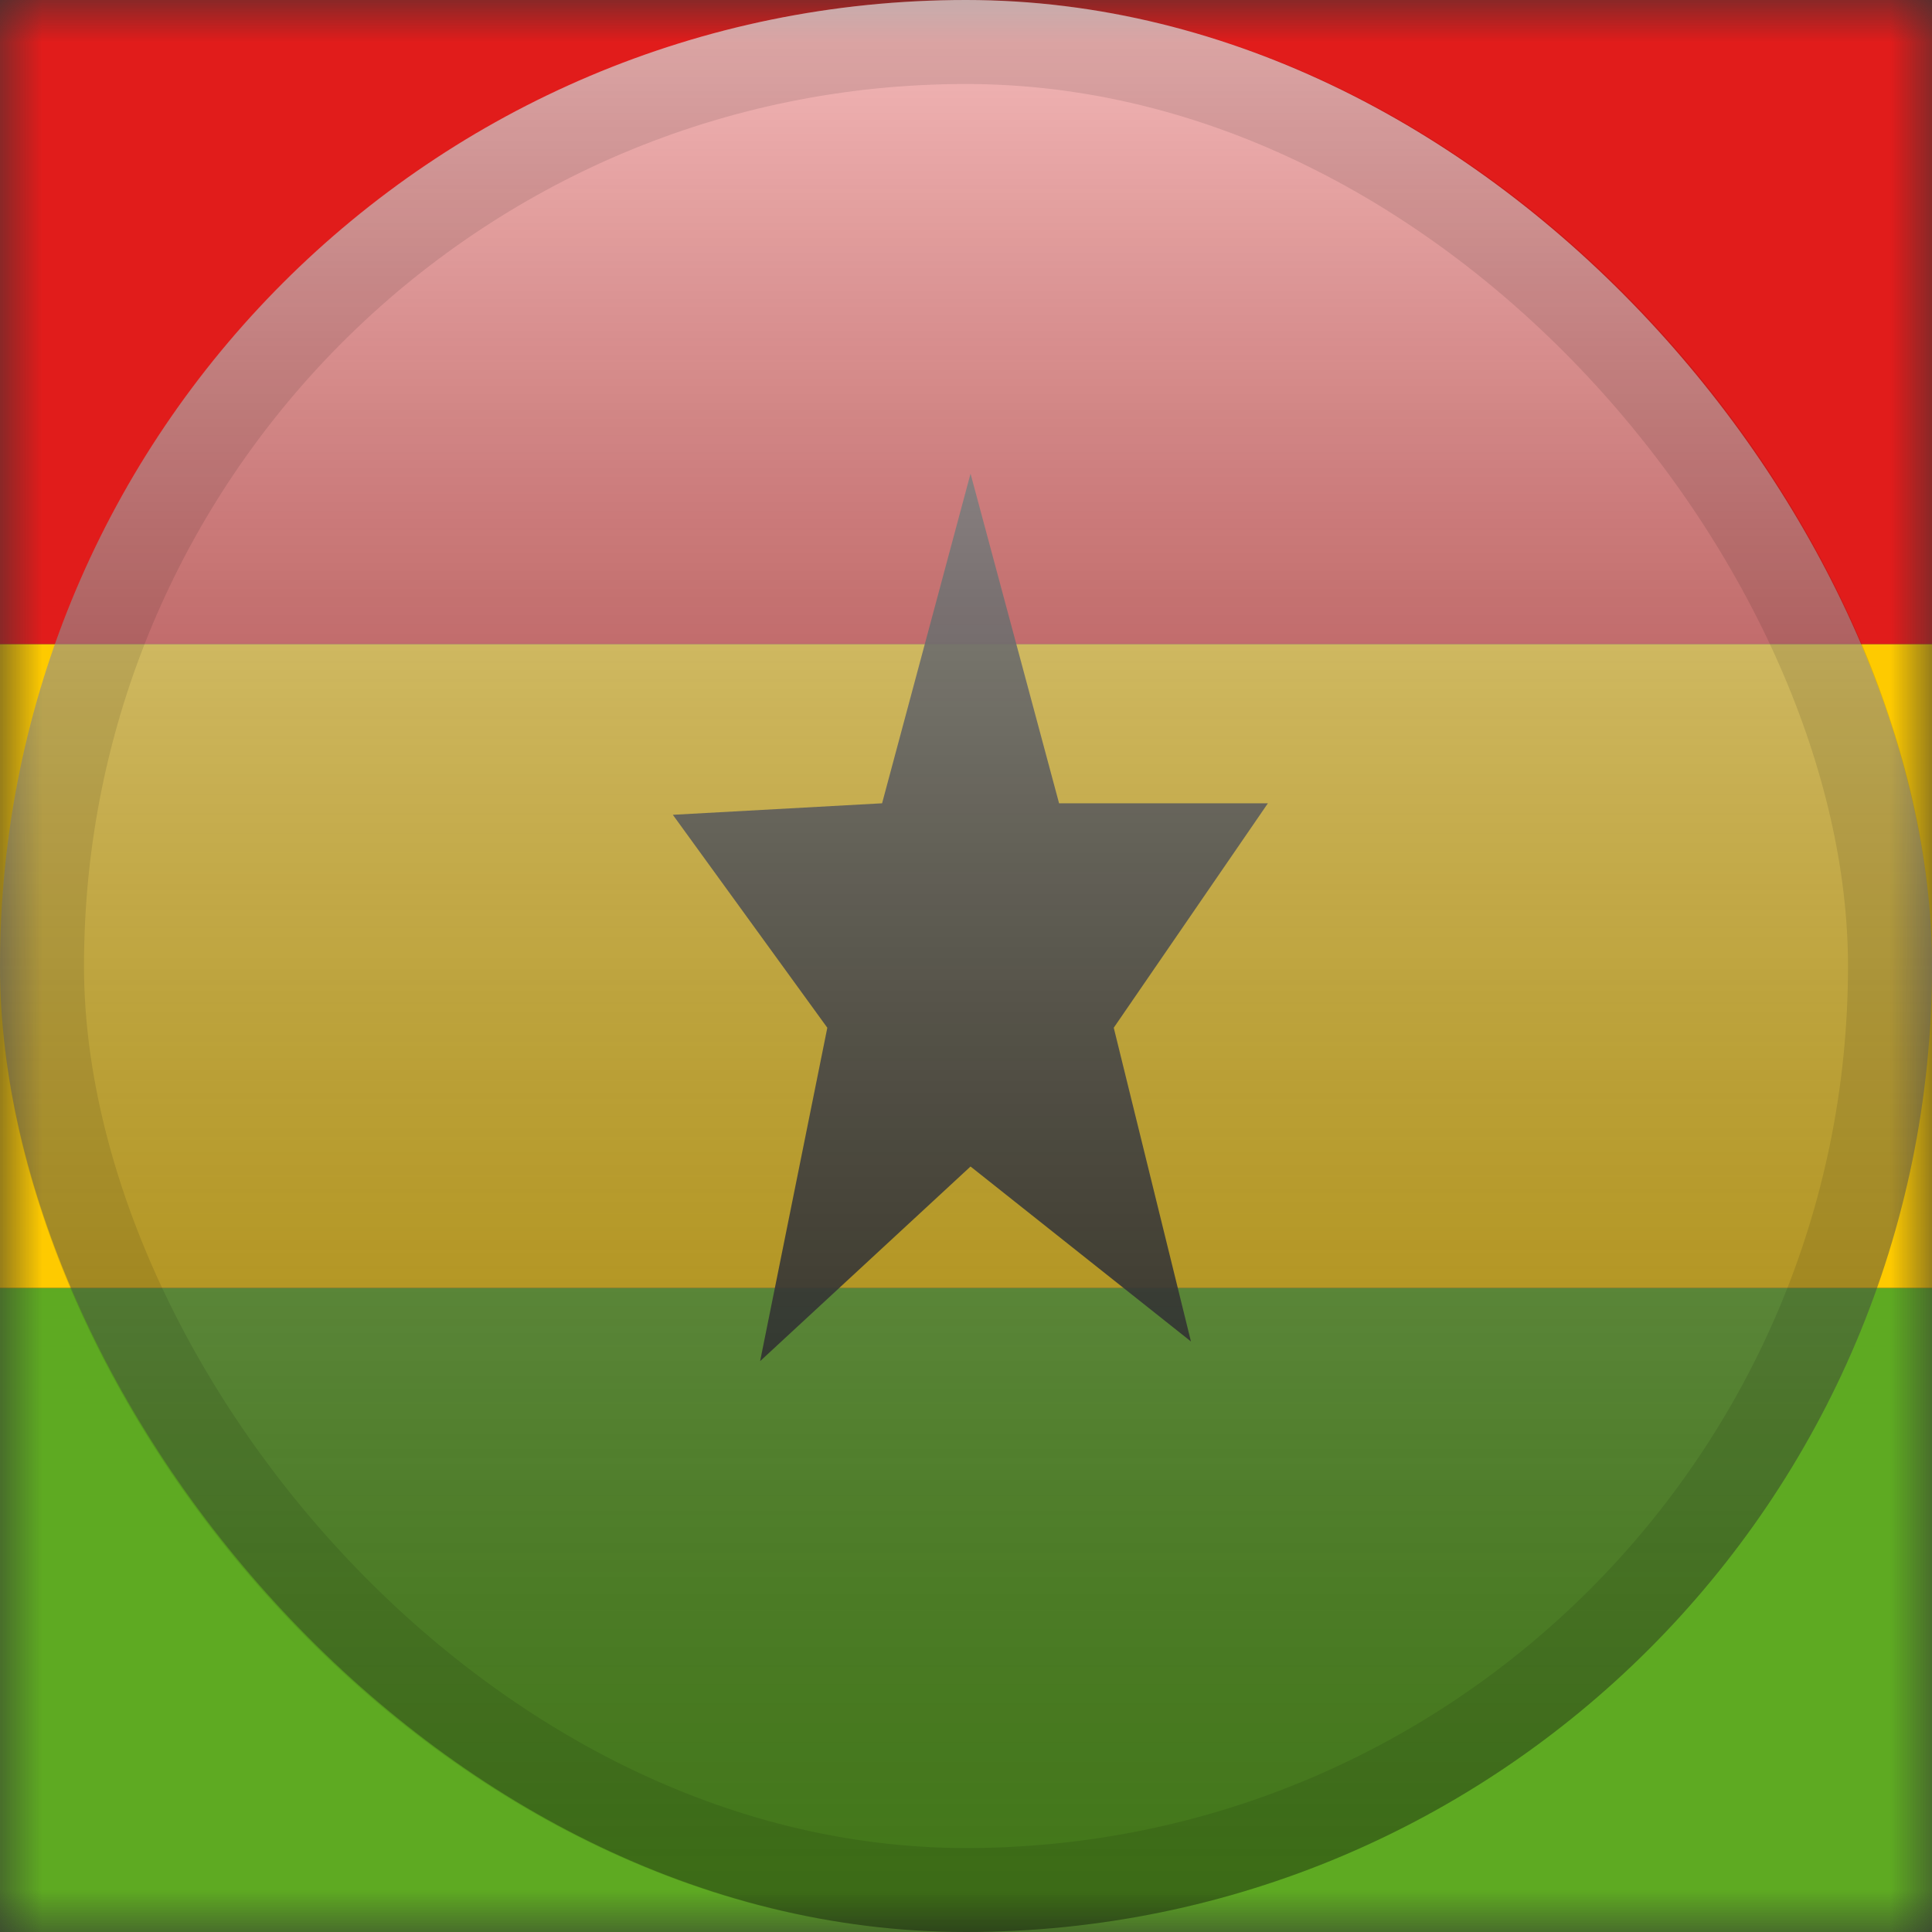 <svg width="23" height="23" viewBox="0 0 23 23" fill="none" xmlns="http://www.w3.org/2000/svg">
<rect x="0" y="0" width="23" height="23" fill="#333333" stroke="none"/>
<mask id="mask0_2441_3901" style="mask-type:alpha" maskUnits="userSpaceOnUse" x="0" y="0" width="23" height="23">
<rect width="23" height="23" fill="white"/>
</mask>
<g mask="url(#mask0_2441_3901)">
<path fill-rule="evenodd" clip-rule="evenodd" d="M0 15.334H23V23H0V15.334Z" fill="#5EAA22"/>
<path fill-rule="evenodd" clip-rule="evenodd" d="M0 7.667H23V15.333H0V7.667Z" fill="#FECA00"/>
<path fill-rule="evenodd" clip-rule="evenodd" d="M0 0H23V7.667H0V0Z" fill="#E11C1B"/>
<path opacity="0.9" fill-rule="evenodd" clip-rule="evenodd" d="M11.554 13.887L9.049 16.204L9.849 12.235L8.01 9.7L10.501 9.563L11.554 5.639L12.608 9.563H15.094L13.259 12.235L14.178 15.97L11.554 13.887Z" fill="#1D1D1D"/>
</g>
<rect width="23" height="23" rx="11.5" fill="url(#paint0_linear_2441_3901)" style="mix-blend-mode:overlay"/>
<rect x="0.5" y="0.5" width="22" height="22" rx="11" stroke="black" stroke-opacity="0.1"/>
<defs>
<linearGradient id="paint0_linear_2441_3901" x1="11.5" y1="0" x2="11.5" y2="23" gradientUnits="userSpaceOnUse">
<stop stop-color="white" stop-opacity="0.7"/>
<stop offset="1" stop-opacity="0.3"/>
</linearGradient>
</defs>
</svg>
